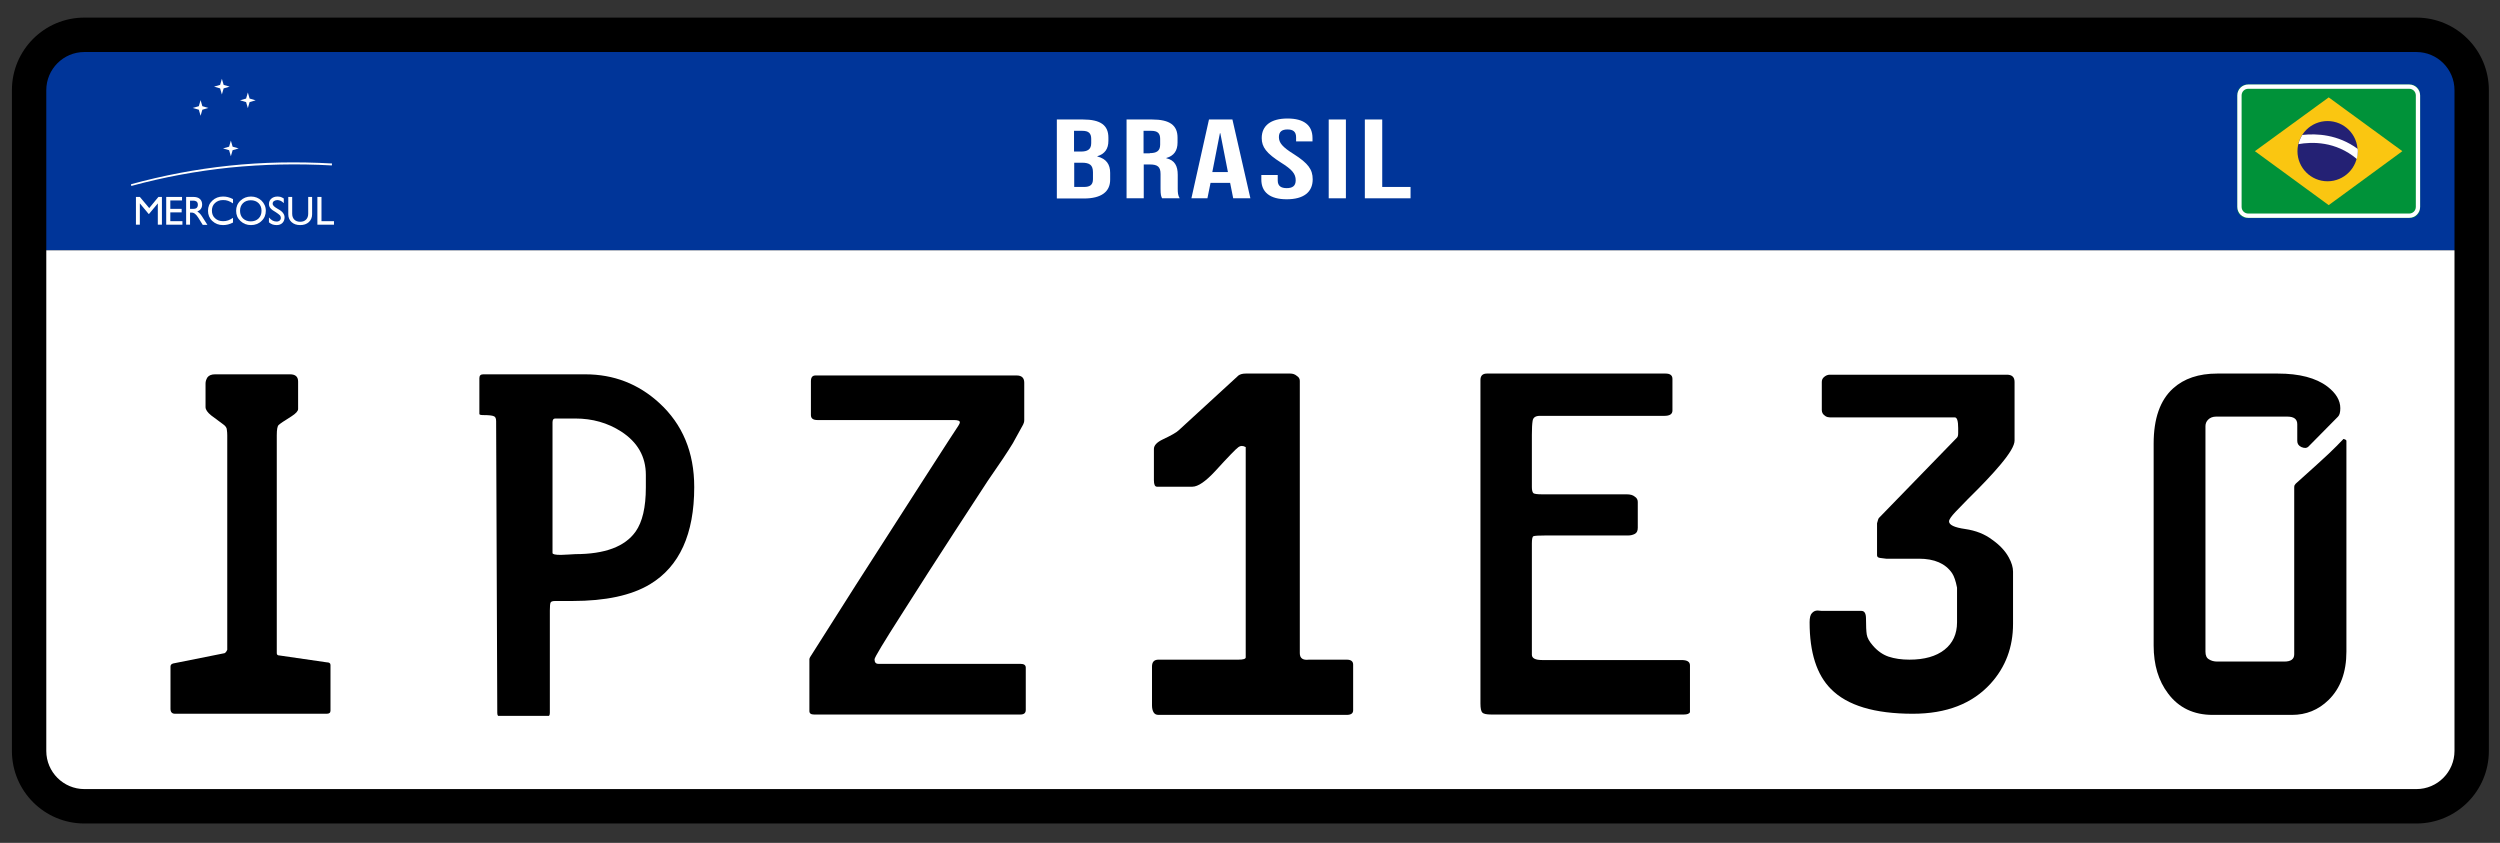 <svg width="525" height="177" viewBox="0 0 525 177" fill="none" xmlns="http://www.w3.org/2000/svg">
<rect x="0" y="0" width="525" height="177" fill="#333333" stroke="none"/>
<path d="M507.568 7.762H16.324C10.951 7.762 6.562 12.156 6.562 17.536V52.566H518.109V18.357C518.15 12.525 513.393 7.762 507.568 7.762Z" fill="#003599"/>
<path d="M507.568 169.32H16.324C10.951 169.32 6.562 164.926 6.562 159.546V52.566H518.109V158.684C518.15 164.557 513.393 169.32 507.568 169.32Z" fill="white"/>
<path d="M507.445 10.924C511.834 10.924 515.443 14.497 515.443 18.932V157.698C515.443 162.093 511.875 165.706 507.445 165.706H17.719C13.33 165.706 9.721 162.134 9.721 157.698V18.932C9.721 14.538 13.289 10.924 17.719 10.924H507.445ZM507.445 3.696H17.719C9.311 3.696 2.502 10.513 2.502 18.932V157.698C2.502 166.117 9.311 172.934 17.719 172.934H507.445C515.853 172.934 522.662 166.117 522.662 157.698V18.932C522.662 10.513 515.853 3.696 507.445 3.696Z" fill="black"/>
<path d="M69.403 149.248C69.403 149.675 69.137 149.888 68.603 149.888H36.763C36.123 149.888 35.803 149.541 35.803 148.848V139.968C35.803 139.648 35.99 139.435 36.363 139.328L47.163 137.168C47.377 137.061 47.563 136.821 47.723 136.448V91.408C47.723 91.035 47.697 90.662 47.643 90.288C47.643 89.862 47.377 89.462 46.843 89.088C46.043 88.501 45.217 87.888 44.363 87.248C43.563 86.608 43.163 86.022 43.163 85.488V80.528C43.163 80.102 43.297 79.675 43.563 79.248C43.883 78.822 44.417 78.608 45.163 78.608H60.923C62.043 78.608 62.603 79.115 62.603 80.128V85.888C62.603 86.315 62.15 86.822 61.243 87.408C59.697 88.368 58.79 88.981 58.523 89.248C58.257 89.462 58.123 90.181 58.123 91.408V137.168C58.123 137.488 58.31 137.648 58.683 137.648L68.603 139.088C69.137 139.088 69.403 139.275 69.403 139.648V149.248Z" fill="black"/>
<g clip-path="url(#clip0_19_2)">
<path d="M145.788 102.288C145.788 112.155 142.694 118.955 136.508 122.688C132.614 125.035 127.174 126.208 120.188 126.208H116.588C116.054 126.208 115.734 126.315 115.628 126.528C115.521 126.741 115.468 127.301 115.468 128.208V149.728C115.468 150.261 115.228 150.528 114.748 150.528H105.068C104.641 150.528 104.428 150.261 104.428 149.728L104.188 88.448C104.188 87.862 104.028 87.515 103.708 87.408C103.388 87.248 102.641 87.168 101.468 87.168C100.934 87.168 100.668 87.088 100.668 86.928V79.408C100.668 78.875 100.934 78.608 101.468 78.608H122.908C128.881 78.608 134.054 80.608 138.428 84.608C143.334 89.088 145.788 94.981 145.788 102.288ZM135.628 99.728C135.628 95.888 133.894 92.848 130.428 90.608C127.601 88.795 124.401 87.888 120.828 87.888H116.588C116.214 87.888 116.028 88.155 116.028 88.688V116.128C116.028 116.395 116.614 116.528 117.788 116.528C118.161 116.528 118.721 116.501 119.468 116.448C120.214 116.395 120.668 116.368 120.828 116.368C127.014 116.368 131.228 114.795 133.468 111.648C134.908 109.621 135.628 106.528 135.628 102.368V99.728Z" fill="black"/>
</g>
<g clip-path="url(#clip1_19_2)">
<path d="M215.412 149.088C215.412 149.728 215.039 150.048 214.292 150.048H170.932C170.292 150.048 169.972 149.808 169.972 149.328V139.088C169.972 138.821 169.972 138.581 169.972 138.368C170.026 138.155 170.132 137.941 170.292 137.728C171.892 135.168 175.039 130.208 179.732 122.848C183.199 117.461 187.786 110.315 193.492 101.408C198.292 93.942 200.879 89.942 201.252 89.408C201.466 89.088 201.572 88.848 201.572 88.688C201.572 88.368 201.146 88.208 200.292 88.208H171.652C170.746 88.208 170.292 87.862 170.292 87.168V80.048C170.292 79.248 170.612 78.848 171.252 78.848H213.492C214.559 78.848 215.092 79.355 215.092 80.368V88.208C215.092 88.421 215.066 88.608 215.012 88.768C214.959 88.928 214.906 89.061 214.852 89.168C213.679 91.302 212.959 92.608 212.692 93.088C211.626 94.848 209.866 97.488 207.412 101.008C207.252 101.221 204.906 104.821 200.372 111.808C196.799 117.301 193.119 123.035 189.332 129.008C185.546 134.928 183.652 138.075 183.652 138.448C183.652 139.088 183.919 139.408 184.452 139.408H214.292C215.039 139.408 215.412 139.675 215.412 140.208V149.088Z" fill="black"/>
</g>
<g clip-path="url(#clip2_19_2)">
<path d="M284.16 149.168C284.16 149.808 283.707 150.128 282.8 150.128H243.28C242.8 150.128 242.453 149.941 242.24 149.568C242.027 149.195 241.92 148.715 241.92 148.128V139.968C241.92 139.008 242.373 138.528 243.28 138.528H260.08C261.093 138.528 261.6 138.368 261.6 138.048V93.888C261.013 93.568 260.507 93.568 260.08 93.888C259.6 94.208 257.973 95.888 255.2 98.928C253.173 101.115 251.573 102.208 250.4 102.208H242.96C242.533 102.208 242.32 101.755 242.32 100.848V94.288C242.32 93.541 242.933 92.875 244.16 92.288C245.973 91.435 247.093 90.795 247.52 90.368L260.08 78.848C260.453 78.582 260.96 78.448 261.6 78.448H270.96C271.493 78.448 271.947 78.608 272.32 78.928C272.747 79.195 272.96 79.541 272.96 79.968V137.168C272.96 138.235 273.6 138.688 274.88 138.528H282.8C283.707 138.528 284.16 138.875 284.16 139.568V149.168Z" fill="black"/>
</g>
<g clip-path="url(#clip3_19_2)">
<path d="M354.893 149.008C354.893 149.168 354.893 149.355 354.893 149.568C354.733 149.888 354.306 150.048 353.613 150.048H313.133C312.173 150.048 311.559 149.915 311.293 149.648C311.026 149.381 310.893 148.741 310.893 147.728V79.808C310.893 78.901 311.346 78.448 312.253 78.448H349.773C350.733 78.448 351.213 78.822 351.213 79.568V86.208C351.213 86.955 350.653 87.328 349.533 87.328H323.373C322.466 87.328 321.959 87.675 321.853 88.368C321.746 89.008 321.693 89.995 321.693 91.328V102.288C321.693 102.928 321.799 103.355 322.013 103.568C322.226 103.728 322.839 103.808 323.853 103.808H341.613C342.359 103.808 342.919 103.968 343.293 104.288C343.719 104.555 343.933 104.928 343.933 105.408V110.848C343.933 111.488 343.719 111.915 343.293 112.128C342.866 112.341 342.413 112.448 341.933 112.448H324.653C323.159 112.448 322.279 112.501 322.013 112.608C321.799 112.715 321.693 113.221 321.693 114.128V137.488C321.693 138.235 322.413 138.608 323.853 138.608H353.133C354.306 138.608 354.893 138.981 354.893 139.728V149.008Z" fill="black"/>
</g>
<path d="M422.738 131.008C422.738 135.915 421.165 140.101 418.018 143.568C414.178 147.781 408.738 149.888 401.698 149.888C393.645 149.888 387.912 148.155 384.498 144.688C381.512 141.701 380.018 137.035 380.018 130.688C380.018 129.728 380.178 129.088 380.498 128.768C380.818 128.395 381.218 128.208 381.698 128.208C382.125 128.261 382.418 128.288 382.578 128.288H390.898C391.538 128.288 391.858 128.821 391.858 129.888C391.858 131.435 391.912 132.555 392.018 133.248C392.125 133.941 392.552 134.715 393.298 135.568C394.258 136.688 395.352 137.461 396.578 137.888C397.858 138.315 399.325 138.528 400.978 138.528C404.125 138.528 406.578 137.835 408.338 136.448C410.098 135.061 410.978 133.141 410.978 130.688V123.408C410.712 122.021 410.365 121.008 409.938 120.368C408.552 118.341 406.232 117.328 402.978 117.328H396.098C395.672 117.275 395.245 117.221 394.818 117.168C394.392 117.115 394.178 116.928 394.178 116.608V109.888C394.338 109.248 394.472 108.875 394.578 108.768L410.978 91.888C411.138 91.728 411.218 91.408 411.218 90.928V89.888C411.218 88.395 410.978 87.648 410.498 87.648H384.258C383.938 87.648 383.645 87.568 383.378 87.408C382.845 87.088 382.578 86.662 382.578 86.128V80.208C382.578 79.781 382.738 79.435 383.058 79.168C383.432 78.848 383.832 78.688 384.258 78.688H421.458C422.525 78.688 423.058 79.195 423.058 80.208V92.528C423.058 93.541 422.072 95.222 420.098 97.568C418.498 99.488 416.205 101.915 413.218 104.848C411.725 106.395 410.872 107.275 410.658 107.488C409.752 108.448 409.298 109.115 409.298 109.488C409.298 110.235 410.418 110.768 412.658 111.088C414.898 111.408 416.792 112.155 418.338 113.328C419.938 114.448 421.112 115.701 421.858 117.088C422.445 118.155 422.738 119.141 422.738 120.048V131.008Z" fill="black"/>
<g clip-path="url(#clip4_19_2)">
<path d="M492.746 136.848C492.746 141.168 491.492 144.555 488.986 147.008C486.852 149.088 484.292 150.128 481.306 150.128H464.666C460.666 150.128 457.546 148.635 455.306 145.648C453.279 142.981 452.266 139.621 452.266 135.568V93.168C452.266 87.888 453.626 84.022 456.346 81.568C458.639 79.488 461.732 78.448 465.626 78.448H478.346C482.879 78.448 486.346 79.355 488.746 81.168C490.559 82.555 491.466 84.075 491.466 85.728C491.466 86.582 491.306 87.168 490.986 87.488L484.746 93.808C484.426 94.128 483.946 94.155 483.306 93.888C482.719 93.621 482.426 93.195 482.426 92.608V89.088C482.426 88.022 481.732 87.488 480.346 87.488H465.386C464.692 87.488 464.132 87.701 463.706 88.128C463.332 88.501 463.146 88.955 463.146 89.488V136.848C463.146 137.648 463.386 138.181 463.866 138.448C464.346 138.768 464.932 138.928 465.626 138.928H479.706C481.092 138.928 481.786 138.421 481.786 137.408V102.368C481.786 102.155 481.812 101.995 481.866 101.888C481.972 101.728 482.052 101.621 482.106 101.568C485.679 98.368 487.999 96.261 489.066 95.248C490.186 94.181 491.199 93.168 492.106 92.208C492.159 92.155 492.266 92.181 492.426 92.288C492.639 92.341 492.746 92.448 492.746 92.608V136.848Z" fill="black"/>
</g>
<path d="M471.926 45.79H506.133C507.281 45.79 508.225 44.846 508.225 43.696V19.835C508.225 18.686 507.281 17.741 506.133 17.741H471.926C470.777 17.741 469.834 18.686 469.834 19.835V43.696C469.793 44.846 470.736 45.79 471.926 45.79Z" fill="#009239"/>
<path d="M505.928 18.645C506.707 18.645 507.323 19.261 507.323 20.041V43.449C507.323 44.23 506.707 44.846 505.928 44.846H472.131C471.352 44.846 470.737 44.23 470.737 43.449V20.041C470.737 19.261 471.352 18.645 472.131 18.645H505.928ZM505.928 17.741H472.131C470.86 17.741 469.834 18.768 469.834 20.041V43.449C469.834 44.722 470.86 45.749 472.131 45.749H505.928C507.2 45.749 508.225 44.722 508.225 43.449V20.041C508.225 18.768 507.2 17.741 505.928 17.741Z" fill="white"/>
<path d="M489.029 43.08L504.492 31.745L489.029 20.451L473.525 31.745L489.029 43.08Z" fill="#FAC611"/>
<path d="M488.783 38.069C492.272 38.069 495.1 35.238 495.1 31.745C495.1 28.252 492.272 25.421 488.783 25.421C485.295 25.421 482.467 28.252 482.467 31.745C482.467 35.238 485.295 38.069 488.783 38.069Z" fill="#242174"/>
<path d="M483.492 28.336C483.123 28.911 482.836 29.568 482.672 30.267C485.461 29.774 490.465 29.61 494.936 33.388C495.059 32.895 495.141 32.361 495.141 31.786C495.141 31.622 495.141 31.416 495.1 31.252C490.957 28.213 486.486 28.008 483.492 28.336Z" fill="white"/>
<path fill-rule="evenodd" clip-rule="evenodd" d="M46.963 17.823L48.234 18.193L46.963 18.562L46.594 19.835L46.225 18.562L44.953 18.193L46.225 17.823L46.594 16.55L46.963 17.823ZM42.492 22.299L43.764 22.669L42.492 23.039L42.123 24.312L41.754 23.039L40.482 22.669L41.754 22.299L42.123 21.026L42.492 22.299ZM52.418 20.698L53.69 21.067L52.418 21.437L52.049 22.71L51.68 21.437L50.408 21.067L51.68 20.698L52.049 19.425L52.418 20.698ZM48.85 30.8L50.121 31.17L48.85 31.54L48.48 32.813L48.111 31.54L46.84 31.17L48.111 30.8L48.48 29.527L48.85 30.8Z" fill="white"/>
<path d="M27.521 38.685C34.289 36.837 41.139 35.523 48.193 34.784C55.248 34.045 62.426 33.922 69.727 34.332L69.686 34.743C62.385 34.332 55.248 34.496 48.234 35.195C41.221 35.934 34.33 37.207 27.562 39.055L27.521 38.685Z" fill="white"/>
<path fill-rule="evenodd" clip-rule="evenodd" d="M29.367 47.186H28.957H28.547V41.355H28.957H29.367L31.336 43.696L33.264 41.355H33.633H34.002V47.186H33.551H33.141V42.71L31.295 44.928H31.254H31.213L29.367 42.71V47.186Z" fill="white"/>
<path fill-rule="evenodd" clip-rule="evenodd" d="M34.904 47.186V41.355H38.227V41.724V42.094H35.766V43.86H38.145V44.23V44.599H35.766V46.447H38.309V46.817V47.186H34.904Z" fill="white"/>
<path fill-rule="evenodd" clip-rule="evenodd" d="M42.41 45.42C42.123 44.969 41.836 44.681 41.549 44.476L41.426 44.394C41.631 44.312 41.836 44.23 41.959 44.106C42.287 43.819 42.451 43.449 42.451 42.956C42.451 42.464 42.287 42.053 41.959 41.765C41.631 41.478 41.18 41.355 40.565 41.355H39.498H39.088V47.186H39.498H39.908V44.64H40.195C40.482 44.64 40.728 44.722 40.934 44.886C41.139 45.051 41.385 45.297 41.631 45.708L42.574 47.227H43.066H43.559L42.41 45.42ZM40.565 43.86H39.908V42.135H40.565C40.893 42.135 41.139 42.217 41.303 42.34C41.467 42.505 41.549 42.71 41.549 42.997C41.549 43.285 41.467 43.49 41.303 43.654C41.18 43.778 40.934 43.86 40.565 43.86Z" fill="white"/>
<path fill-rule="evenodd" clip-rule="evenodd" d="M48.932 46.735C48.522 46.94 48.193 47.063 47.865 47.145C47.537 47.227 47.209 47.268 46.84 47.268C45.938 47.268 45.199 46.981 44.584 46.406C43.969 45.831 43.682 45.092 43.682 44.27C43.682 43.408 43.969 42.71 44.584 42.135C45.199 41.56 45.938 41.273 46.84 41.273C47.209 41.273 47.578 41.314 47.865 41.396C48.193 41.478 48.522 41.601 48.932 41.806V42.71C48.562 42.464 48.234 42.299 47.906 42.176C47.578 42.053 47.25 42.012 46.84 42.012C46.143 42.012 45.609 42.217 45.158 42.628C44.707 43.038 44.502 43.572 44.502 44.23C44.502 44.886 44.707 45.42 45.158 45.831C45.609 46.242 46.143 46.447 46.84 46.447C47.209 46.447 47.578 46.406 47.906 46.283C48.234 46.16 48.562 45.995 48.932 45.749V46.735Z" fill="white"/>
<path fill-rule="evenodd" clip-rule="evenodd" d="M54.92 42.135C54.305 41.56 53.566 41.273 52.705 41.273C51.844 41.273 51.105 41.56 50.49 42.135C49.875 42.71 49.588 43.449 49.588 44.27C49.588 45.133 49.875 45.831 50.49 46.406C51.105 46.981 51.844 47.268 52.705 47.268C53.566 47.268 54.346 46.981 54.92 46.406C55.535 45.831 55.822 45.092 55.822 44.27C55.822 43.408 55.494 42.71 54.92 42.135ZM54.305 45.872C53.895 46.283 53.32 46.488 52.664 46.488C52.008 46.488 51.475 46.283 51.023 45.872C50.613 45.462 50.408 44.928 50.408 44.27C50.408 43.614 50.613 43.08 51.023 42.669C51.434 42.258 52.008 42.053 52.664 42.053C53.32 42.053 53.895 42.258 54.305 42.669C54.715 43.08 54.92 43.614 54.92 44.27C54.92 44.928 54.715 45.462 54.305 45.872Z" fill="white"/>
<path fill-rule="evenodd" clip-rule="evenodd" d="M59.555 42.628C59.35 42.422 59.145 42.258 58.94 42.176C58.734 42.094 58.488 42.012 58.283 42.012C57.996 42.012 57.75 42.094 57.545 42.217C57.381 42.34 57.258 42.505 57.258 42.751C57.258 42.956 57.34 43.121 57.504 43.285C57.668 43.449 57.955 43.654 58.324 43.86C58.857 44.147 59.227 44.435 59.432 44.722C59.637 45.01 59.76 45.297 59.76 45.626C59.76 46.119 59.596 46.529 59.309 46.817C59.022 47.104 58.611 47.268 58.119 47.268C57.791 47.268 57.504 47.227 57.258 47.145C57.012 47.063 56.725 46.899 56.478 46.694V45.667C56.725 45.954 56.971 46.16 57.258 46.324C57.504 46.447 57.791 46.529 58.078 46.529C58.365 46.529 58.57 46.447 58.734 46.324C58.898 46.16 58.98 45.995 58.98 45.749C58.98 45.544 58.898 45.338 58.734 45.174C58.57 45.01 58.283 44.804 57.914 44.558C57.381 44.27 57.012 43.983 56.807 43.737C56.602 43.49 56.478 43.203 56.478 42.874C56.478 42.381 56.643 42.012 56.971 41.724C57.299 41.437 57.709 41.273 58.283 41.273C58.529 41.273 58.734 41.314 58.94 41.355C59.145 41.437 59.35 41.519 59.596 41.683V42.628H59.555Z" fill="white"/>
<path fill-rule="evenodd" clip-rule="evenodd" d="M65.543 45.01C65.543 45.667 65.297 46.242 64.846 46.652C64.394 47.063 63.779 47.268 63.041 47.268C62.303 47.268 61.688 47.063 61.236 46.652C60.785 46.242 60.539 45.708 60.539 45.01V41.355H60.949H61.359V44.886C61.359 45.42 61.523 45.831 61.81 46.119C62.098 46.406 62.508 46.57 63.041 46.57C63.574 46.57 63.984 46.406 64.272 46.119C64.559 45.831 64.723 45.42 64.723 44.886V41.355H65.133H65.543V45.01Z" fill="white"/>
<path fill-rule="evenodd" clip-rule="evenodd" d="M66.65 47.186V41.355H67.061H67.512V46.447H70.137V46.817V47.186H66.65Z" fill="white"/>
<path d="M221.936 25.092H227.391C231.164 25.092 232.764 26.324 232.764 28.911V29.569C232.764 31.252 232.025 32.32 230.426 32.813V32.854C232.354 33.347 233.133 34.538 233.133 36.303V37.741C233.133 40.287 231.246 41.683 227.637 41.683H221.936V25.092ZM226.98 31.827C228.334 31.827 229.154 31.416 229.154 30.061V29.158C229.154 27.967 228.58 27.474 227.309 27.474H225.545V31.827H226.98ZM227.637 39.26C228.867 39.26 229.523 38.85 229.523 37.618V36.18C229.523 34.661 228.826 34.168 227.186 34.168H225.586V39.26H227.637Z" fill="white"/>
<path d="M236.537 25.092H241.91C245.684 25.092 247.283 26.324 247.283 28.911V29.938C247.283 31.622 246.545 32.731 244.904 33.182V33.223C246.709 33.634 247.324 34.866 247.324 36.714V39.63C247.324 40.451 247.365 41.026 247.734 41.642H244.043C243.838 41.232 243.715 40.944 243.715 39.63V36.55C243.715 35.03 243.1 34.538 241.459 34.538H240.187V41.642H236.578V25.092H236.537ZM241.459 32.156C242.812 32.156 243.633 31.745 243.633 30.39V29.158C243.633 27.967 243.059 27.474 241.787 27.474H240.146V32.197H241.459V32.156Z" fill="white"/>
<path d="M253.887 25.092H258.809L262.582 41.642H258.973L258.316 38.357V38.398H254.215L253.559 41.642H250.195L253.887 25.092ZM257.865 36.139L256.266 27.967H256.184L254.584 36.139H257.865Z" fill="white"/>
<path d="M264.879 37.7V36.755H268.324V37.905C268.324 39.096 269.062 39.507 270.211 39.507C271.359 39.507 272.098 39.096 272.098 37.864C272.098 36.509 271.359 35.605 268.98 34.127C265.945 32.197 264.961 30.883 264.961 28.994C264.961 26.406 266.848 24.887 270.375 24.887C273.902 24.887 275.625 26.365 275.625 28.994V29.692H272.18V28.829C272.18 27.638 271.523 27.186 270.375 27.186C269.227 27.186 268.57 27.638 268.57 28.788C268.57 29.979 269.309 30.883 271.688 32.361C274.723 34.291 275.666 35.605 275.666 37.659C275.666 40.369 273.738 41.848 270.211 41.848C266.643 41.848 264.879 40.328 264.879 37.7Z" fill="white"/>
<path d="M279.029 25.092H282.639V41.642H279.029V25.092Z" fill="white"/>
<path d="M286.658 25.092H290.268V39.26H296.215V41.642H286.617V25.092H286.658Z" fill="white"/>
<defs>
<clipPath id="clip0_19_2">
<rect width="70" height="90" fill="white" transform="translate(87.25 60.328)"/>
</clipPath>
<clipPath id="clip1_19_2">
<rect width="70" height="90" fill="white" transform="translate(157.25 60.328)"/>
</clipPath>
<clipPath id="clip2_19_2">
<rect width="70" height="90" fill="white" transform="translate(227.25 60.328)"/>
</clipPath>
<clipPath id="clip3_19_2">
<rect width="70" height="90" fill="white" transform="translate(297.25 60.328)"/>
</clipPath>
<clipPath id="clip4_19_2">
<rect width="70" height="90" fill="white" transform="translate(437.25 60.328)"/>
</clipPath>
</defs>
</svg>

